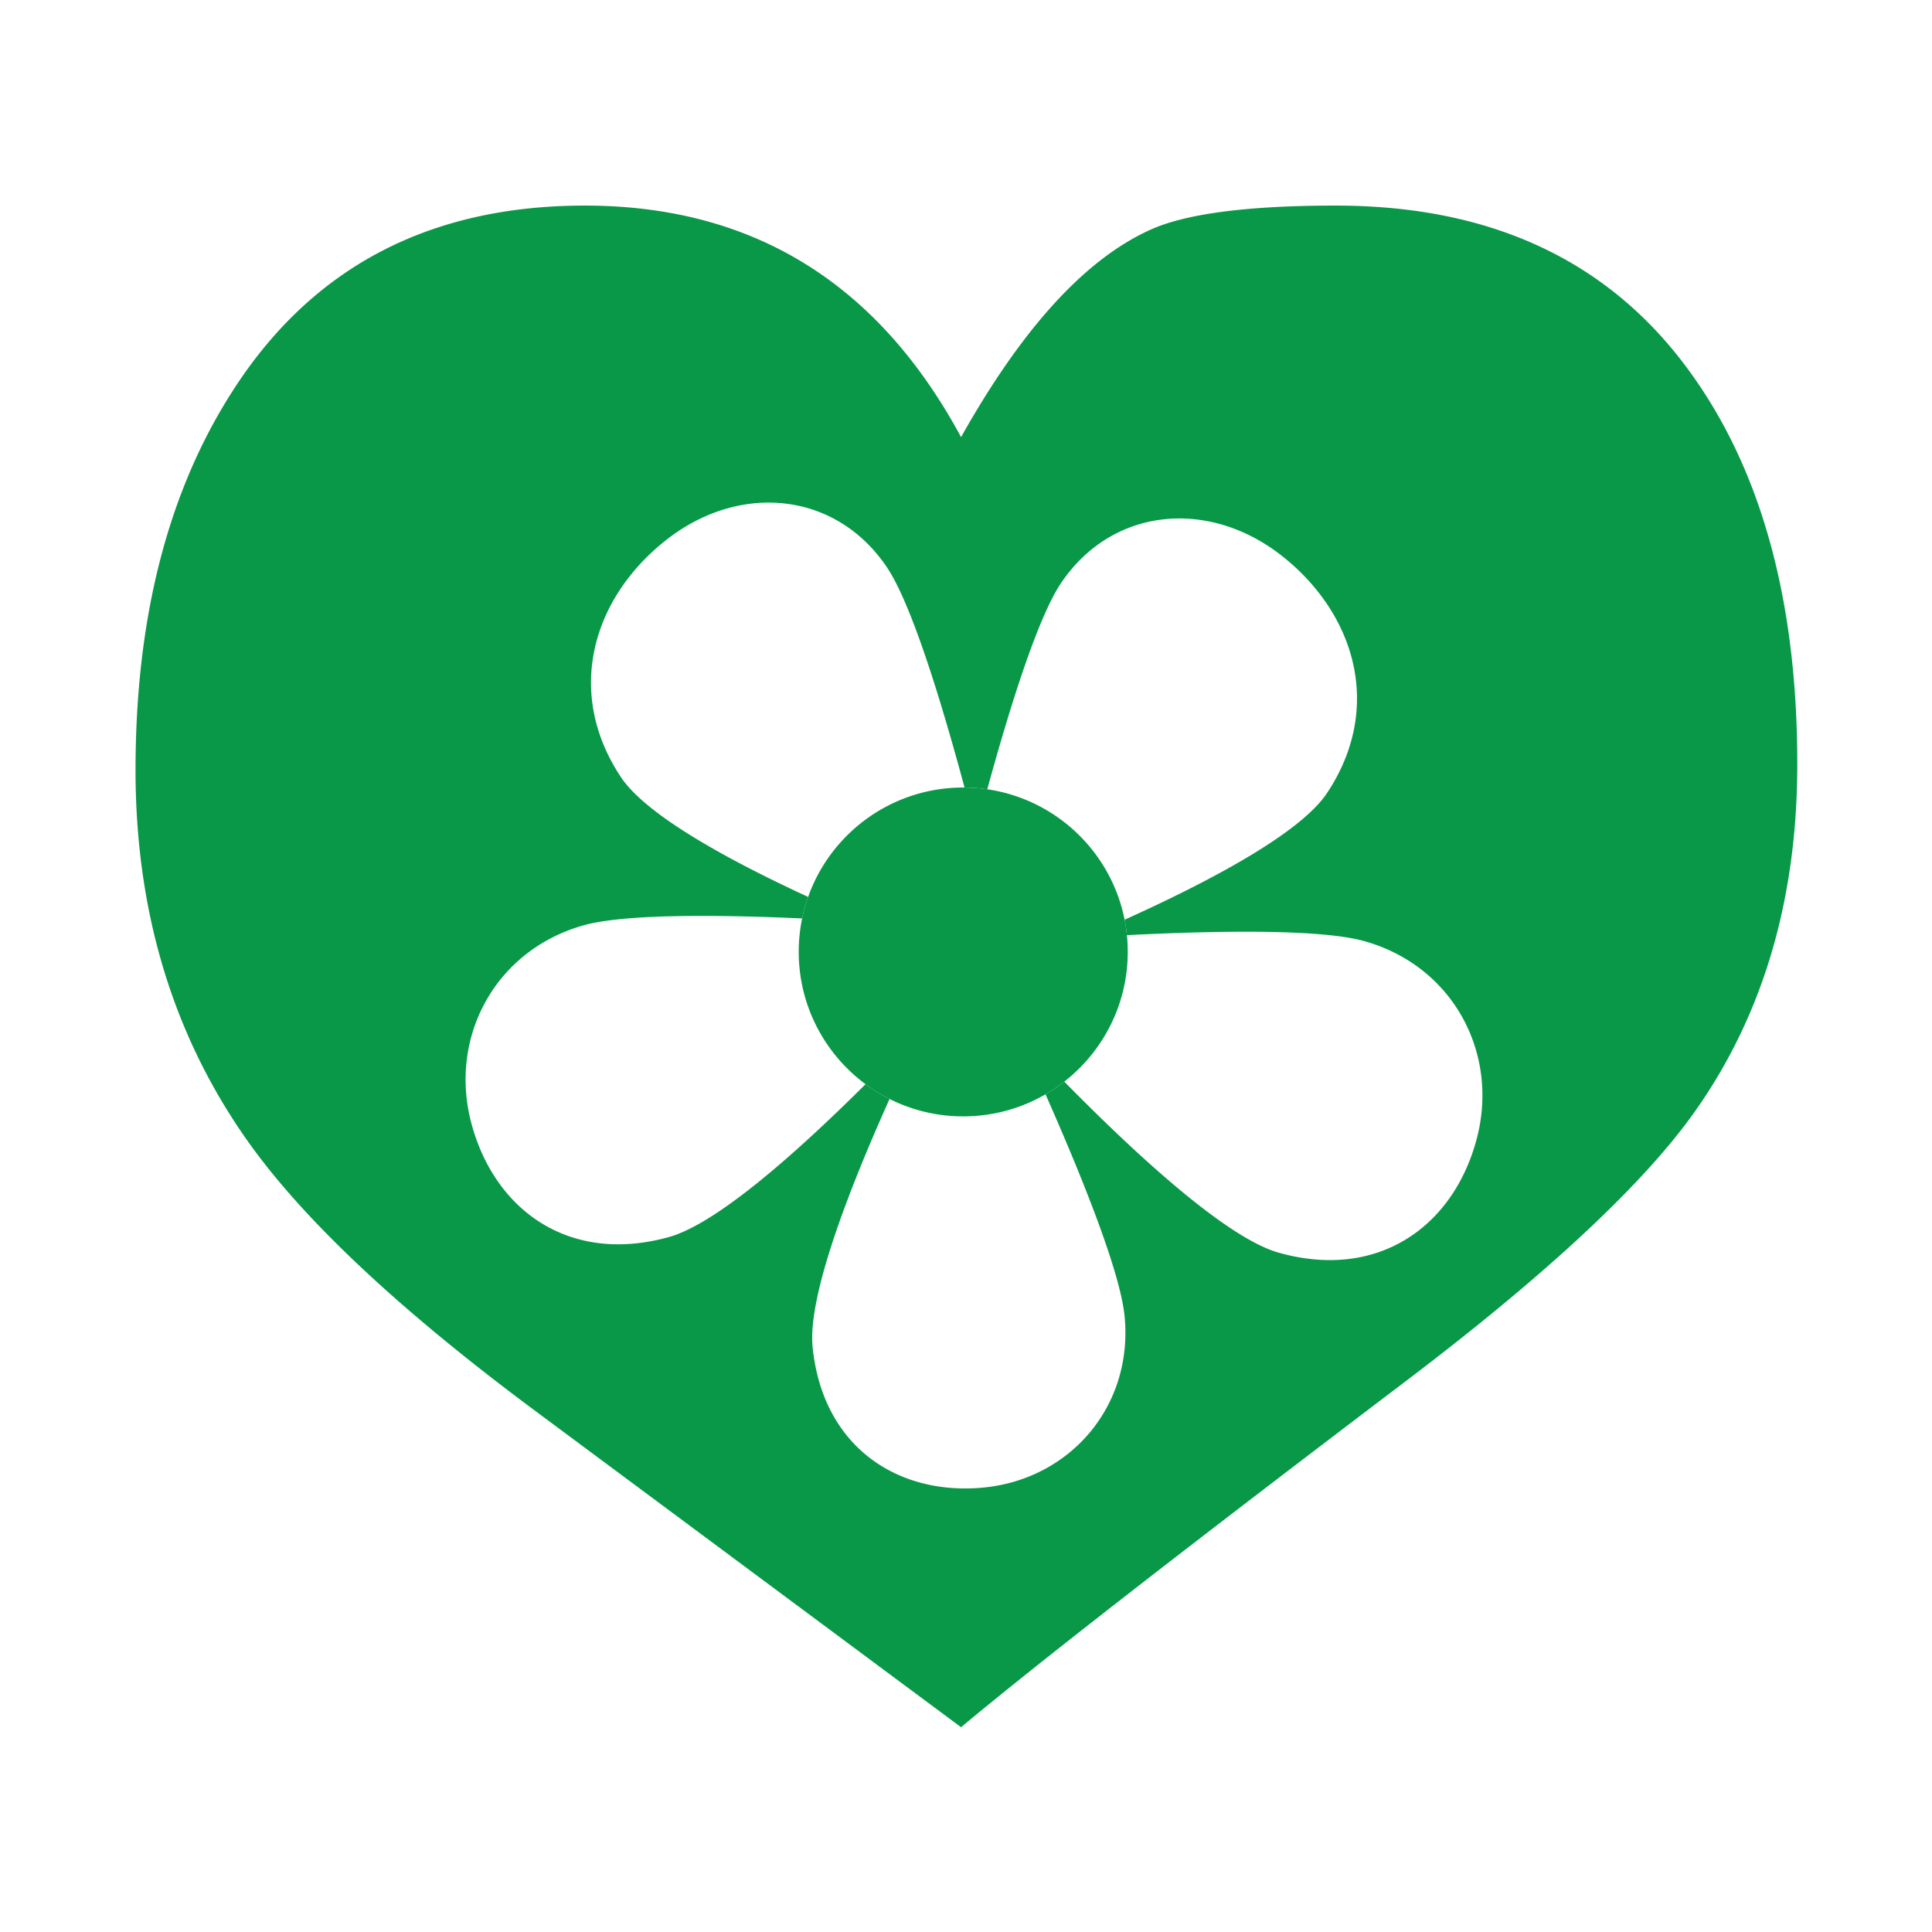 <svg xmlns="http://www.w3.org/2000/svg" xml:space="preserve" viewBox="0 0 1210 1210"><path d="M1115.633 251.133c-52.715-73.311-130.477-109.995-233.227-109.995-58.051 0-98.785 5.334-122.119 16.003-42.732 19.397-84.094 64.754-124.145 136.153C581.43 191.856 499.02 141.138 388.91 141.138c-102.779 0-180.197 40.991-232.229 123.003-42.047 65.98-63.07 148.677-63.07 247.975 0 91.368 23.676 171.384 71.057 240.017 36.713 53.343 101.438 114.331 194.205 183.021l277.27 205.984c49.379-41.334 147.479-117.669 294.301-228.977 92.109-70.002 154.809-128.708 188.186-176.004 44.699-63.327 67.062-139.349 67.062-228.007-.001-106.657-23.362-192.349-70.059-257.017zM974.801 755.27c-15.348 56.624-64.297 92.31-129.621 74.081-33.92-9.378-92.647-63.099-141.197-112.493a108.502 108.502 0 0 1-12.341 8.336c24.35 55.051 49.139 116.841 51.987 146.005 5.646 59.22-36 106.857-92.625 112.42-56.623 5.478-105.973-26.871-112.447-92.595-3.151-33.263 23.521-102.531 50.598-162.771a108.132 108.132 0 0 1-15.796-9.714c-45.933 45.758-98.086 91.852-129.307 100.485-65.268 18.114-114.219-17.543-129.564-74.195-15.404-56.538 15.09-114.331 73.824-130.763 26.63-7.355 86.195-7.019 143.375-4.451a106.96 106.96 0 0 1 3.952-14.139c-53.424-24.662-106.247-53.775-122.909-78.54-37.197-55.825-18.883-117.726 29.383-155.836 48.207-38.111 111.707-32.292 145.367 17.856 15.901 23.758 35.122 85.87 50.943 144.637 5.073.039 10.062.426 14.947 1.141 15.305-55.911 33.341-112.867 48.383-135.394 33.66-50.092 97.217-55.911 145.424-17.857 48.238 38.139 66.58 100.04 29.383 155.865-17.706 26.314-76.242 57.534-132.942 83.104a107.7 107.7 0 0 1 1.517 10.144c60.778-3.059 127.27-4.01 155.843 3.883 58.704 16.374 89.227 74.196 73.823 130.791z" style="fill:#089848" transform="translate(-4.333 -5.75) scale(.953)"/><path d="M745.682 631.524a107.75 107.75 0 0 0-2.065-21.073c-8.814-44.477-44.988-79.098-90.248-85.718a109.088 109.088 0 0 0-14.947-1.141c-.285-.002-.568-.011-.854-.011-47.047 0-87.072 29.992-101.931 71.894a106.96 106.96 0 0 0-3.952 14.139 108.3 108.3 0 0 0-2.229 21.909c0 35.659 17.271 67.306 43.901 87.015a108.185 108.185 0 0 0 15.796 9.714c14.566 7.316 31.008 11.441 48.414 11.441 19.695 0 38.164-5.282 54.074-14.501a108.502 108.502 0 0 0 12.341-8.336c25.372-19.8 41.7-50.67 41.7-85.332z" style="fill:#089848" transform="translate(-4.333 -5.75) scale(.953)"/></svg>